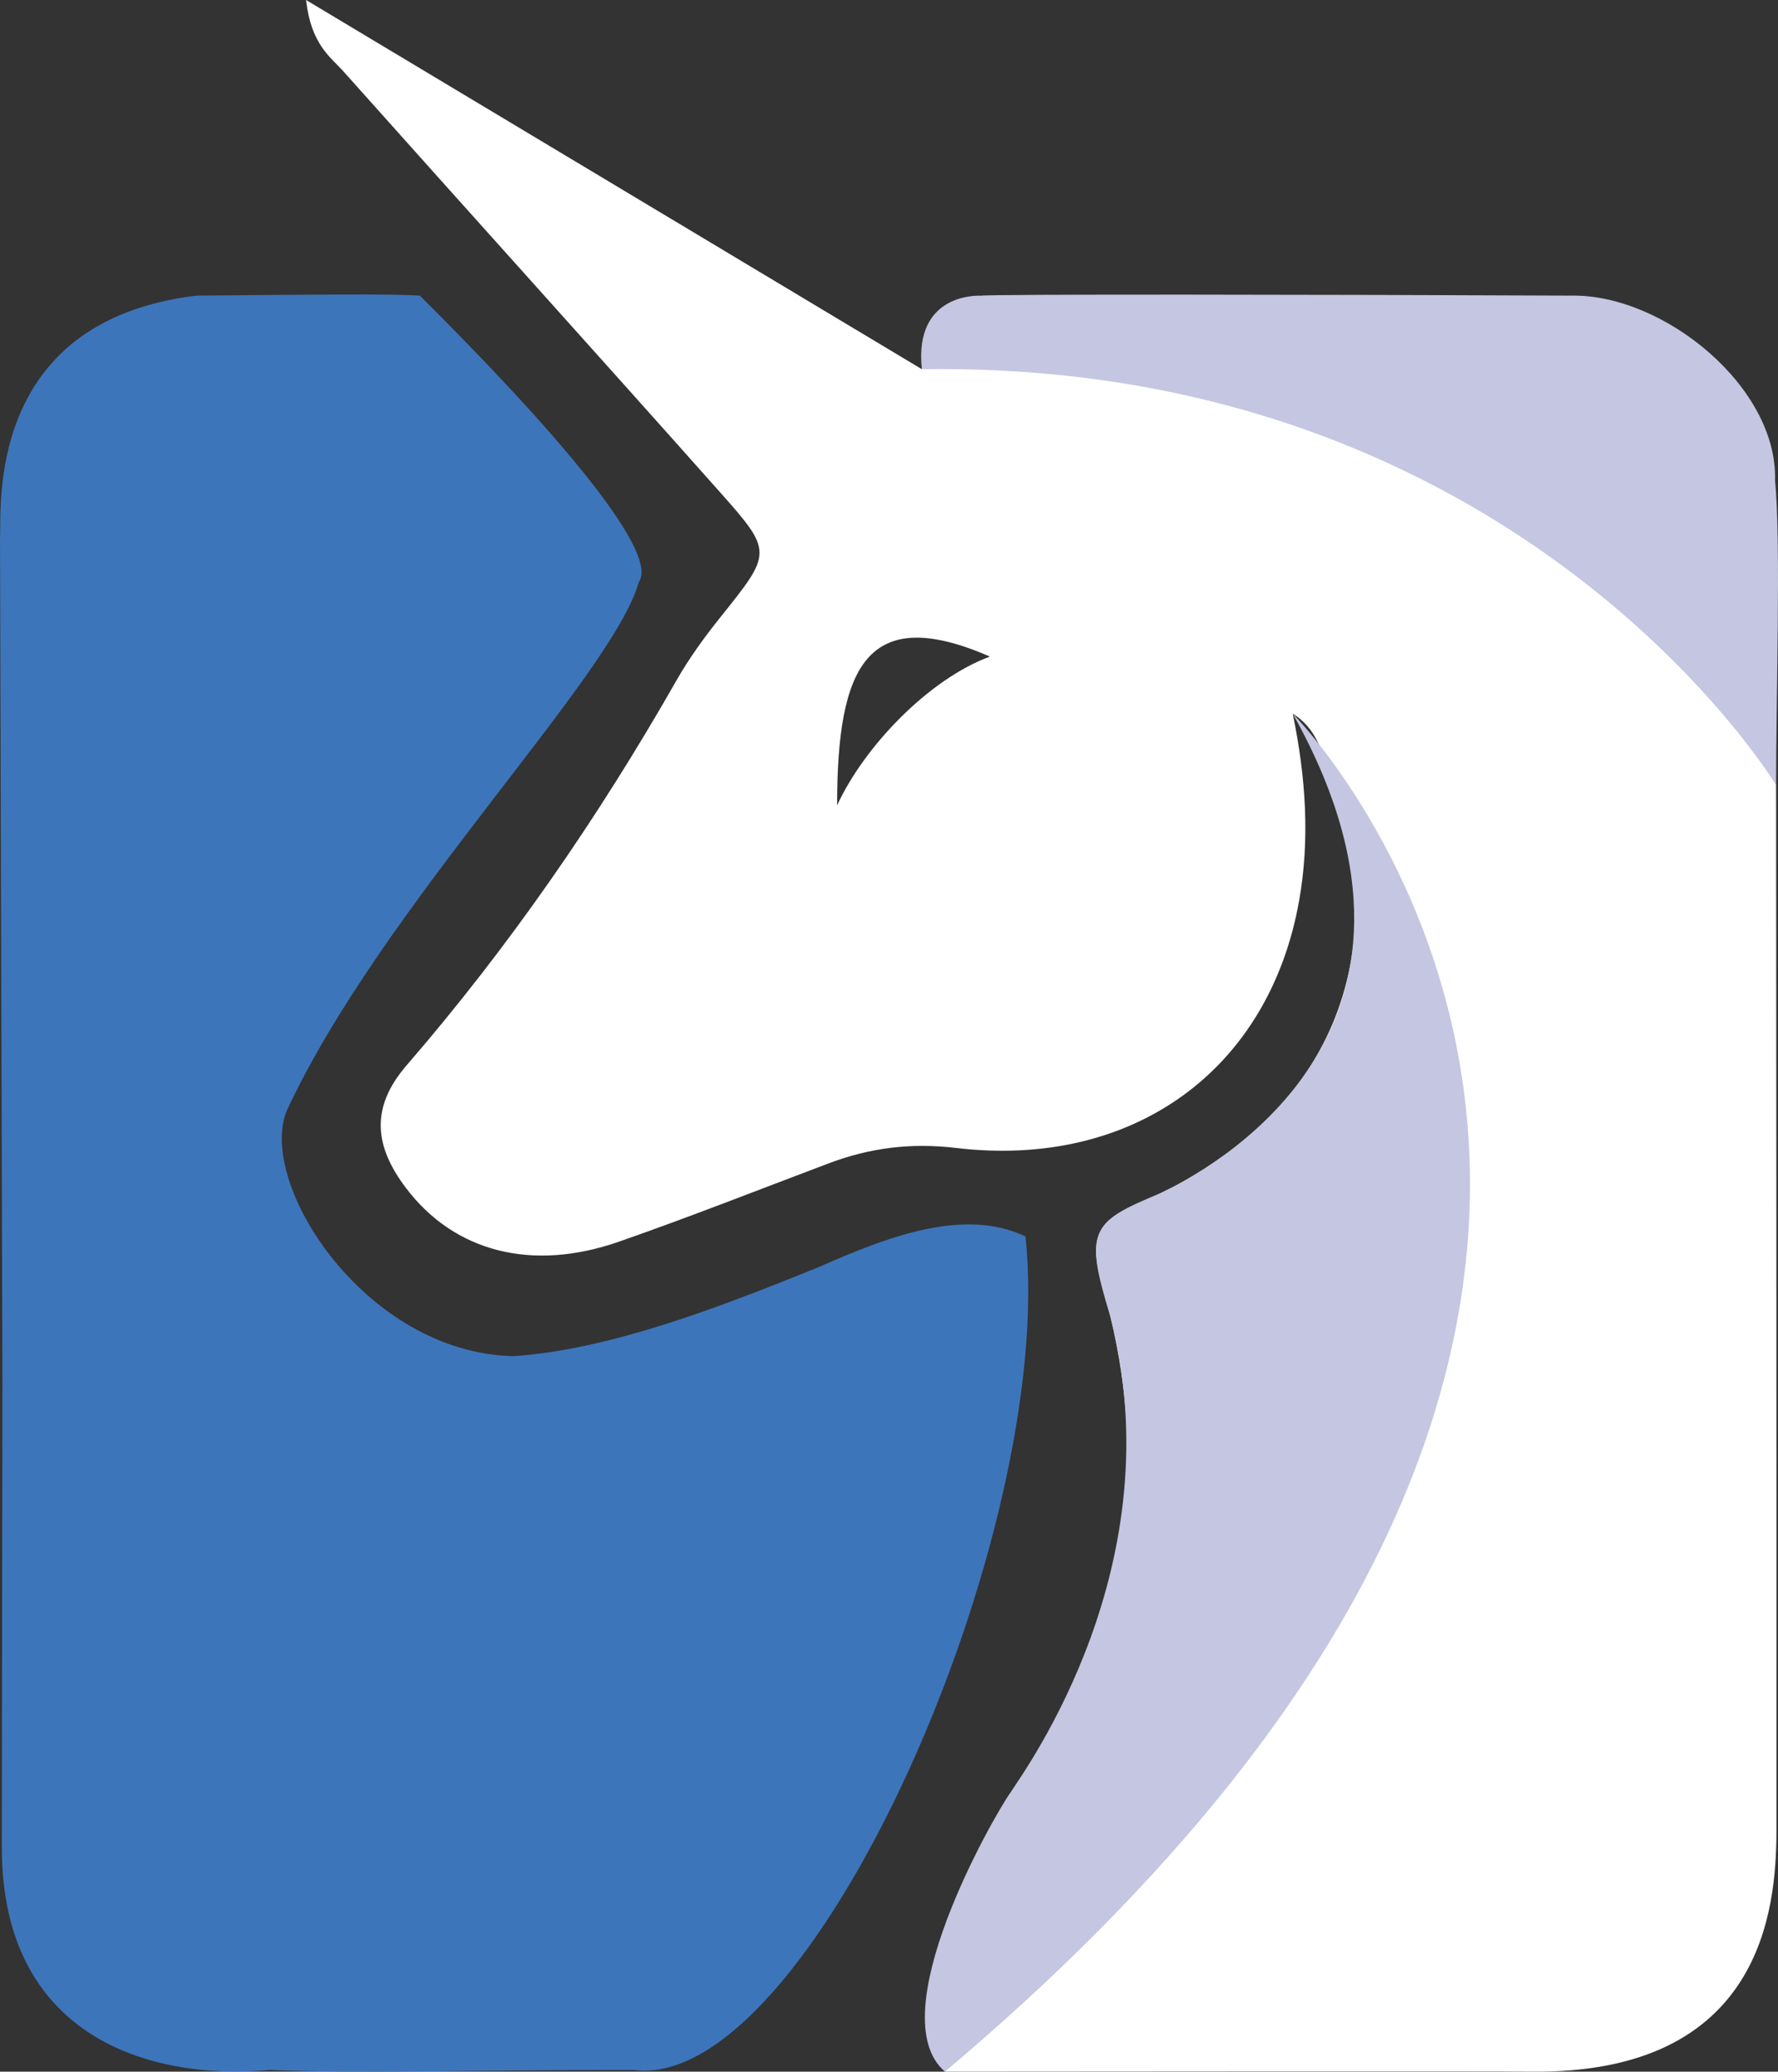 <svg version="1.1" id="图层_1" x="0px" y="0px" width="139.319px" height="162.308px" viewBox="0 0 139.319 162.308" enable-background="new 0 0 139.319 162.308" xml:space="preserve" xmlns="http://www.w3.org/2000/svg" xmlns:xlink="http://www.w3.org/1999/xlink" xmlns:xml="http://www.w3.org/XML/1998/namespace">
  <rect x="0" y="0" width="139.319" height="162.308" fill="#333333" stroke="none"/>
  <path id="XMLID_140_" fill="#FFFFFF" d="M23.982,0c16.605,9.955,32.337,19.386,48.251,28.926c-0.203-5.307,3.106-5.741,8.338-5.759
	c28.012-0.098,51.148,11.6,58.599,38.344c0,0,0.042,60.494,0.027,82.119c-0.043,5.808-1.029,18.877-19.217,18.676
	c-1.837-0.04-42.938,0-45.938,0c-2.785-6.774,6.677-23.954,8.501-27.123c6.235-10.832,7.299-22.429,3.867-34.287
	c-1.215-4.2-0.358-5.311,3.233-6.834c14.499-6.15,20-19.36,14.465-33.763c-0.598-1.556-1.011-3.268-2.815-4.389
	c1.037,5.005,1.349,9.872,0.507,14.633C99.453,83.816,88.807,91.58,74.929,89.94c-3.569-0.422-6.765-0.014-10.016,1.213
	c-5.466,2.061-10.905,4.208-16.415,6.129c-6.85,2.388-12.912,0.78-16.684-4.202c-2.428-3.207-2.864-6.247,0.042-9.609
	c8.041-9.3,15.035-19.428,21.177-30.206c0.99-1.737,2.185-3.368,3.428-4.923c4.034-5.043,4.129-5.088-0.068-9.808
	C46.615,27.54,36.755,16.627,26.96,5.649C25.89,4.45,24.377,3.504,23.982,0z M65.594,63.096c2.137-4.642,7.213-9.902,11.974-11.656
	C67.944,47.256,65.594,52.183,65.594,63.096z" class="color c1"/>
  <path id="XMLID_220_" fill="#3D75BA" d="M32.897,23.161c9.985,9.927,18.839,19.995,17.167,22.422
	C47.986,52.99,29.855,71.125,22.48,87c-2.375,5.689,6.125,19,17.75,19.25c7.85-0.511,17.055-4.208,23.875-6.958
	c5.293-2.325,11.375-4.75,16.25-2.417c2.476,23.347-16.958,67.125-30.708,65.297c-13.083,0-21.333,0.302-28.5,0
	c-9.667,0.876-21.004-2.755-21.004-17.422l0.047-36.706L0,42.159c0.144-2.242-1.27-16.992,15.397-18.998
	C24.855,23.077,30.607,23.012,32.897,23.161z" class="color c2"/>
  <path id="XMLID_263_" fill="#C5C6E1" d="M101.294,55.91c0,0,45.104,45.438-27.251,106.396c-5.11-4.374,3.746-19.92,5.148-21.887
	c1.263-1.948,12.81-17.85,7.822-37.252c-2.121-6.838-1.499-7.436,3.925-9.686C94.317,91.839,115.415,81.086,101.294,55.91z" class="color c3"/>
  <path id="XMLID_16_" fill="#C5C6E1" d="M139.17,61.511c0,0-20.097-33.285-66.937-32.585c-0.653-6.094,4.623-5.759,4.623-5.759
	c0.781-0.13,27.291-0.09,46.335-0.006c7.206-0.084,16.127,7.172,15.895,14.496C139.564,42.331,139.154,55.25,139.17,61.511z" class="color c3"/>
</svg>